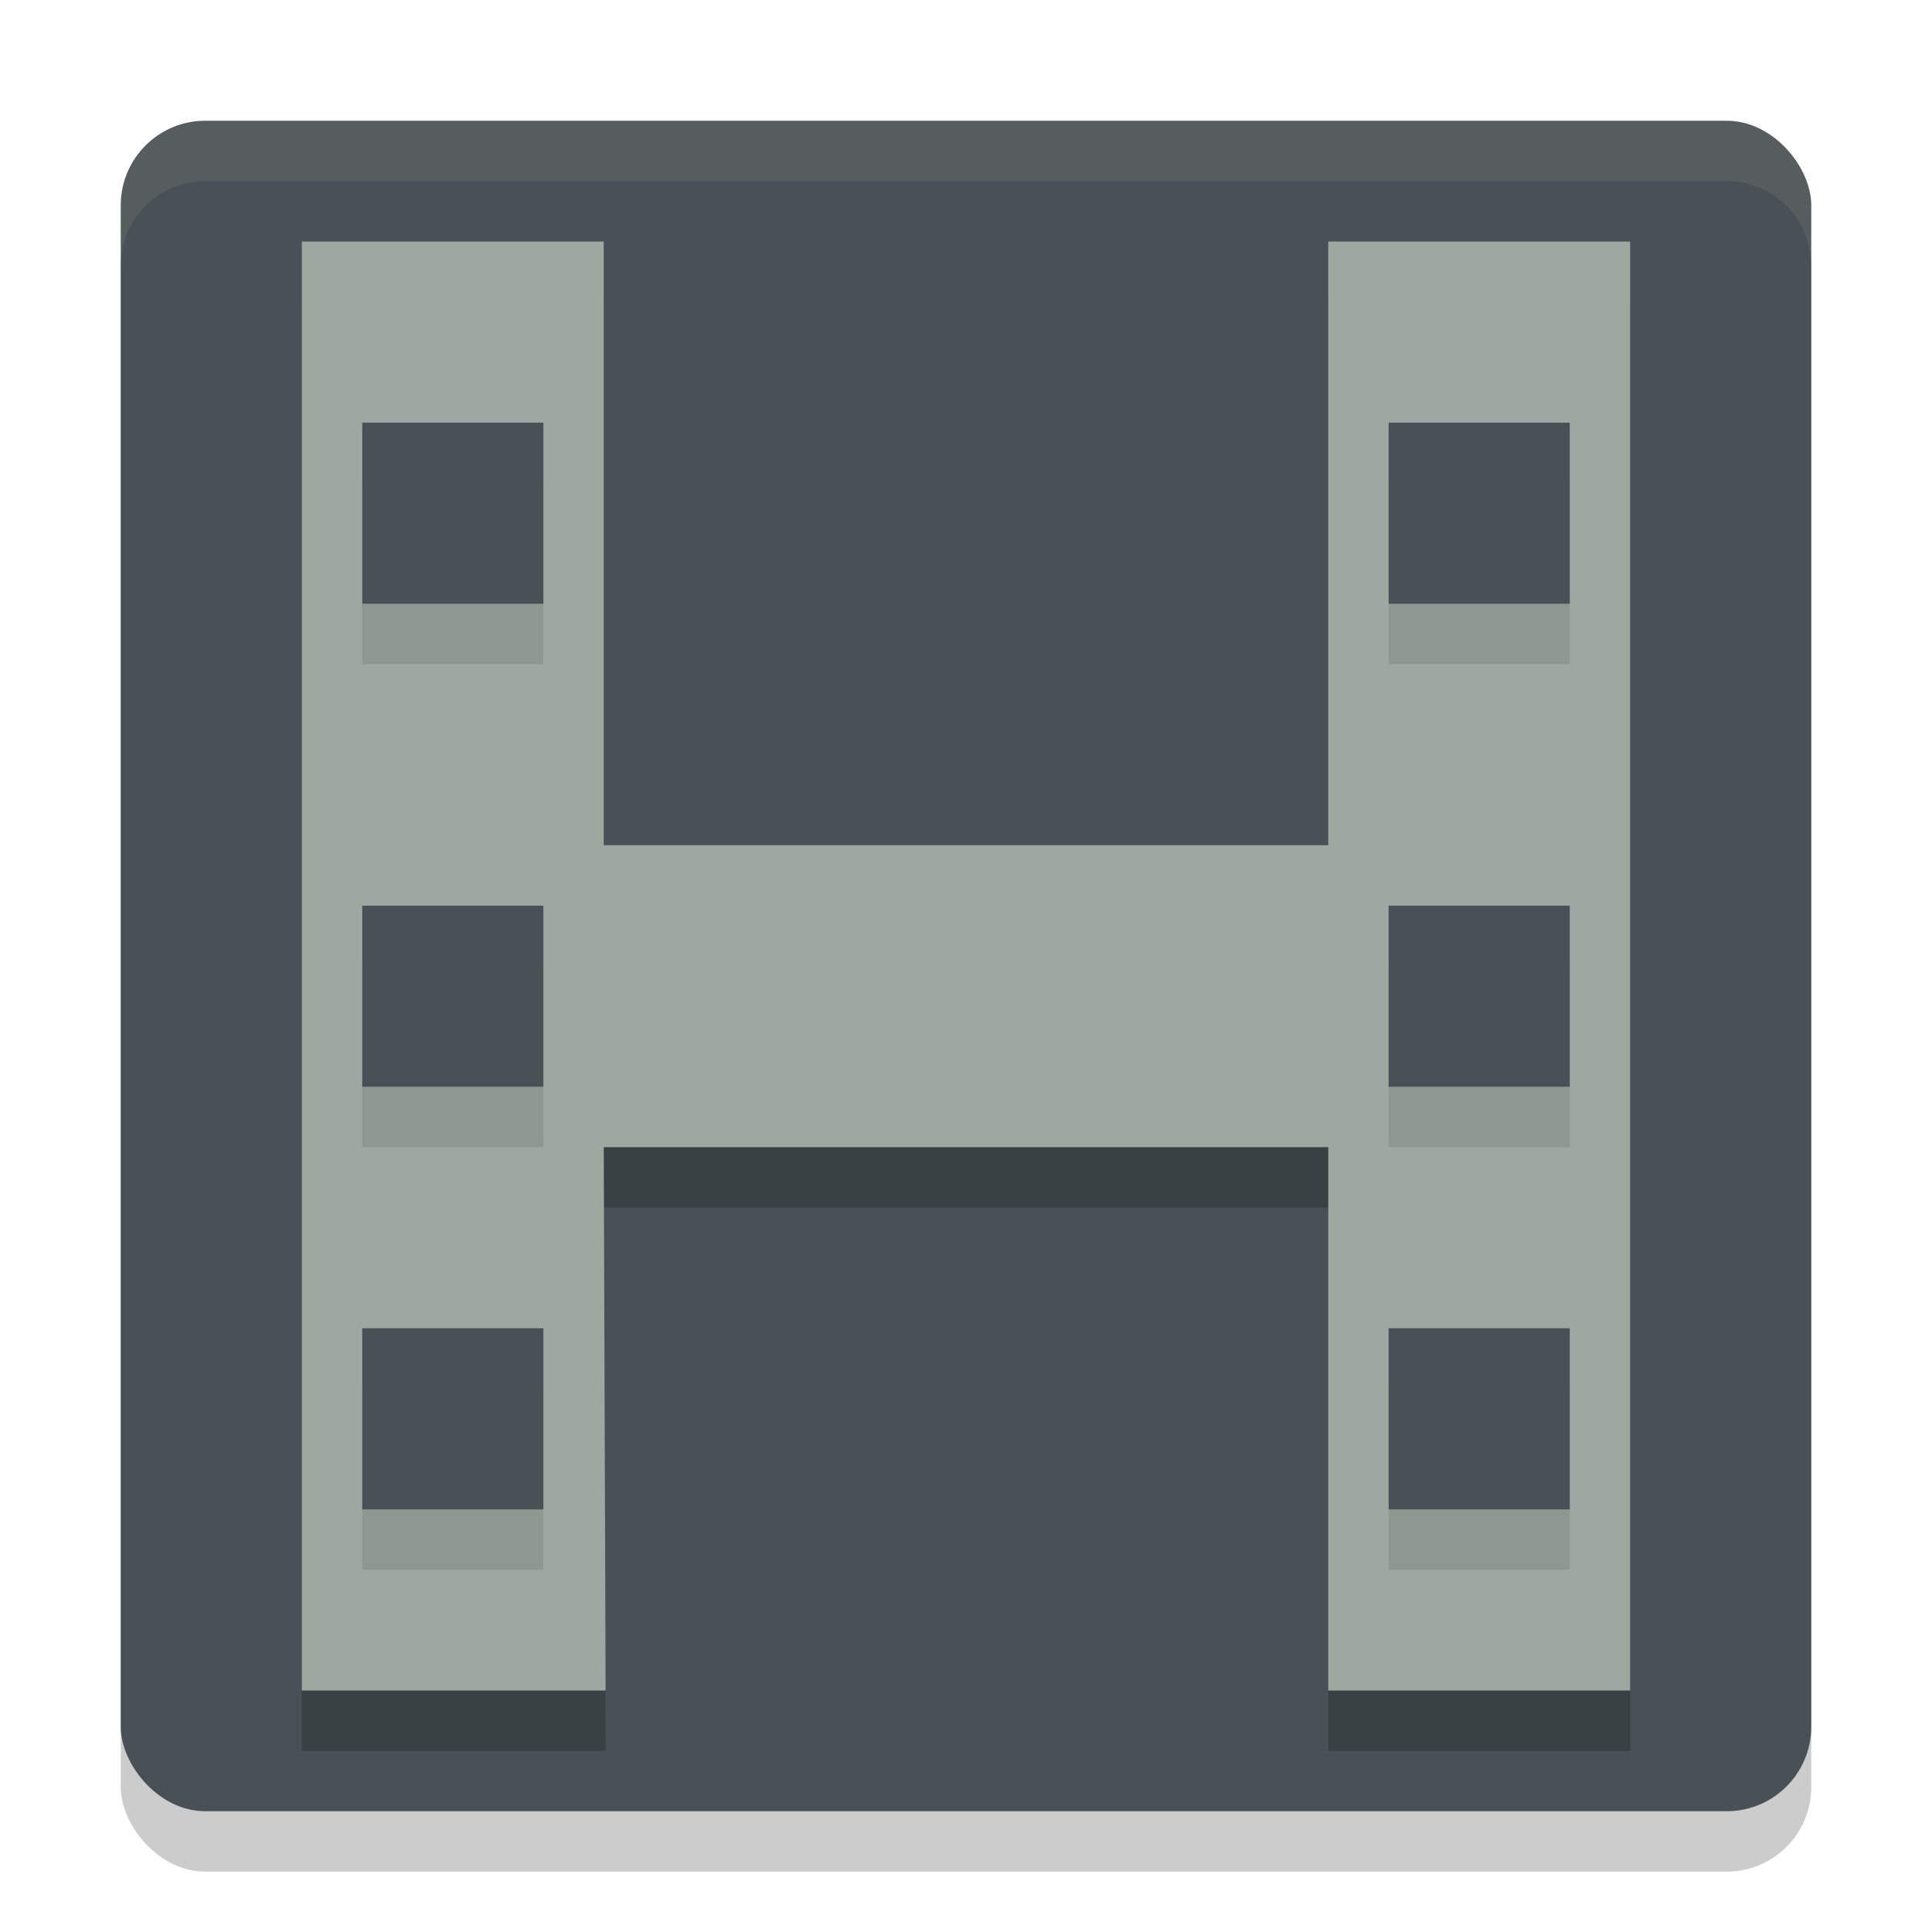 <svg xmlns="http://www.w3.org/2000/svg" width="32" height="32" version="1">
 <rect style="opacity:0.2" width="28" height="28" x="2" y="3" rx="1.4" ry="1.4"/>
 <rect style="fill:#495156" width="28" height="28" x="2" y="2" rx="1.4" ry="1.4"/>
 <path style="fill:#d3c6aa;opacity:0.1" d="M 3.4 2 C 2.625 2 2 2.625 2 3.4 L 2 4.4 C 2 3.625 2.625 3 3.4 3 L 28.6 3 C 29.375 3 30 3.625 30 4.4 L 30 3.4 C 30 2.625 29.375 2 28.6 2 L 3.4 2 z"/>
 <path style="opacity:0.2" d="M 5,5 V 29 H 10.031 L 10,20 H 22 V 29 H 27 V 5 H 22 V 15 H 10 V 5 Z"/>
 <path style="fill:#9da9a0" d="M 5,4 V 28 H 10.031 L 10,19 H 22 V 28 H 27 V 4 H 22 V 14 H 10 V 4 Z"/>
 <path style="opacity:0.1" d="M 6,8 V 11 H 9 V 8 Z M 23,8 V 11 H 26 V 8 Z M 6,16 V 19 H 9 V 16 Z M 23,16 V 19 H 26 V 16 Z M 6,23 V 26 H 9 V 23 Z M 23,23 V 26 H 26 V 23 Z"/>
 <path style="fill:#495156" d="M 6 7 L 6 10 L 9 10 L 9 7 L 6 7 z M 23 7 L 23 10 L 26 10 L 26 7 L 23 7 z M 6 15 L 6 18 L 9 18 L 9 15 L 6 15 z M 23 15 L 23 18 L 26 18 L 26 15 L 23 15 z M 6 22 L 6 25 L 9 25 L 9 22 L 6 22 z M 23 22 L 23 25 L 26 25 L 26 22 L 23 22 z"/>
</svg>
